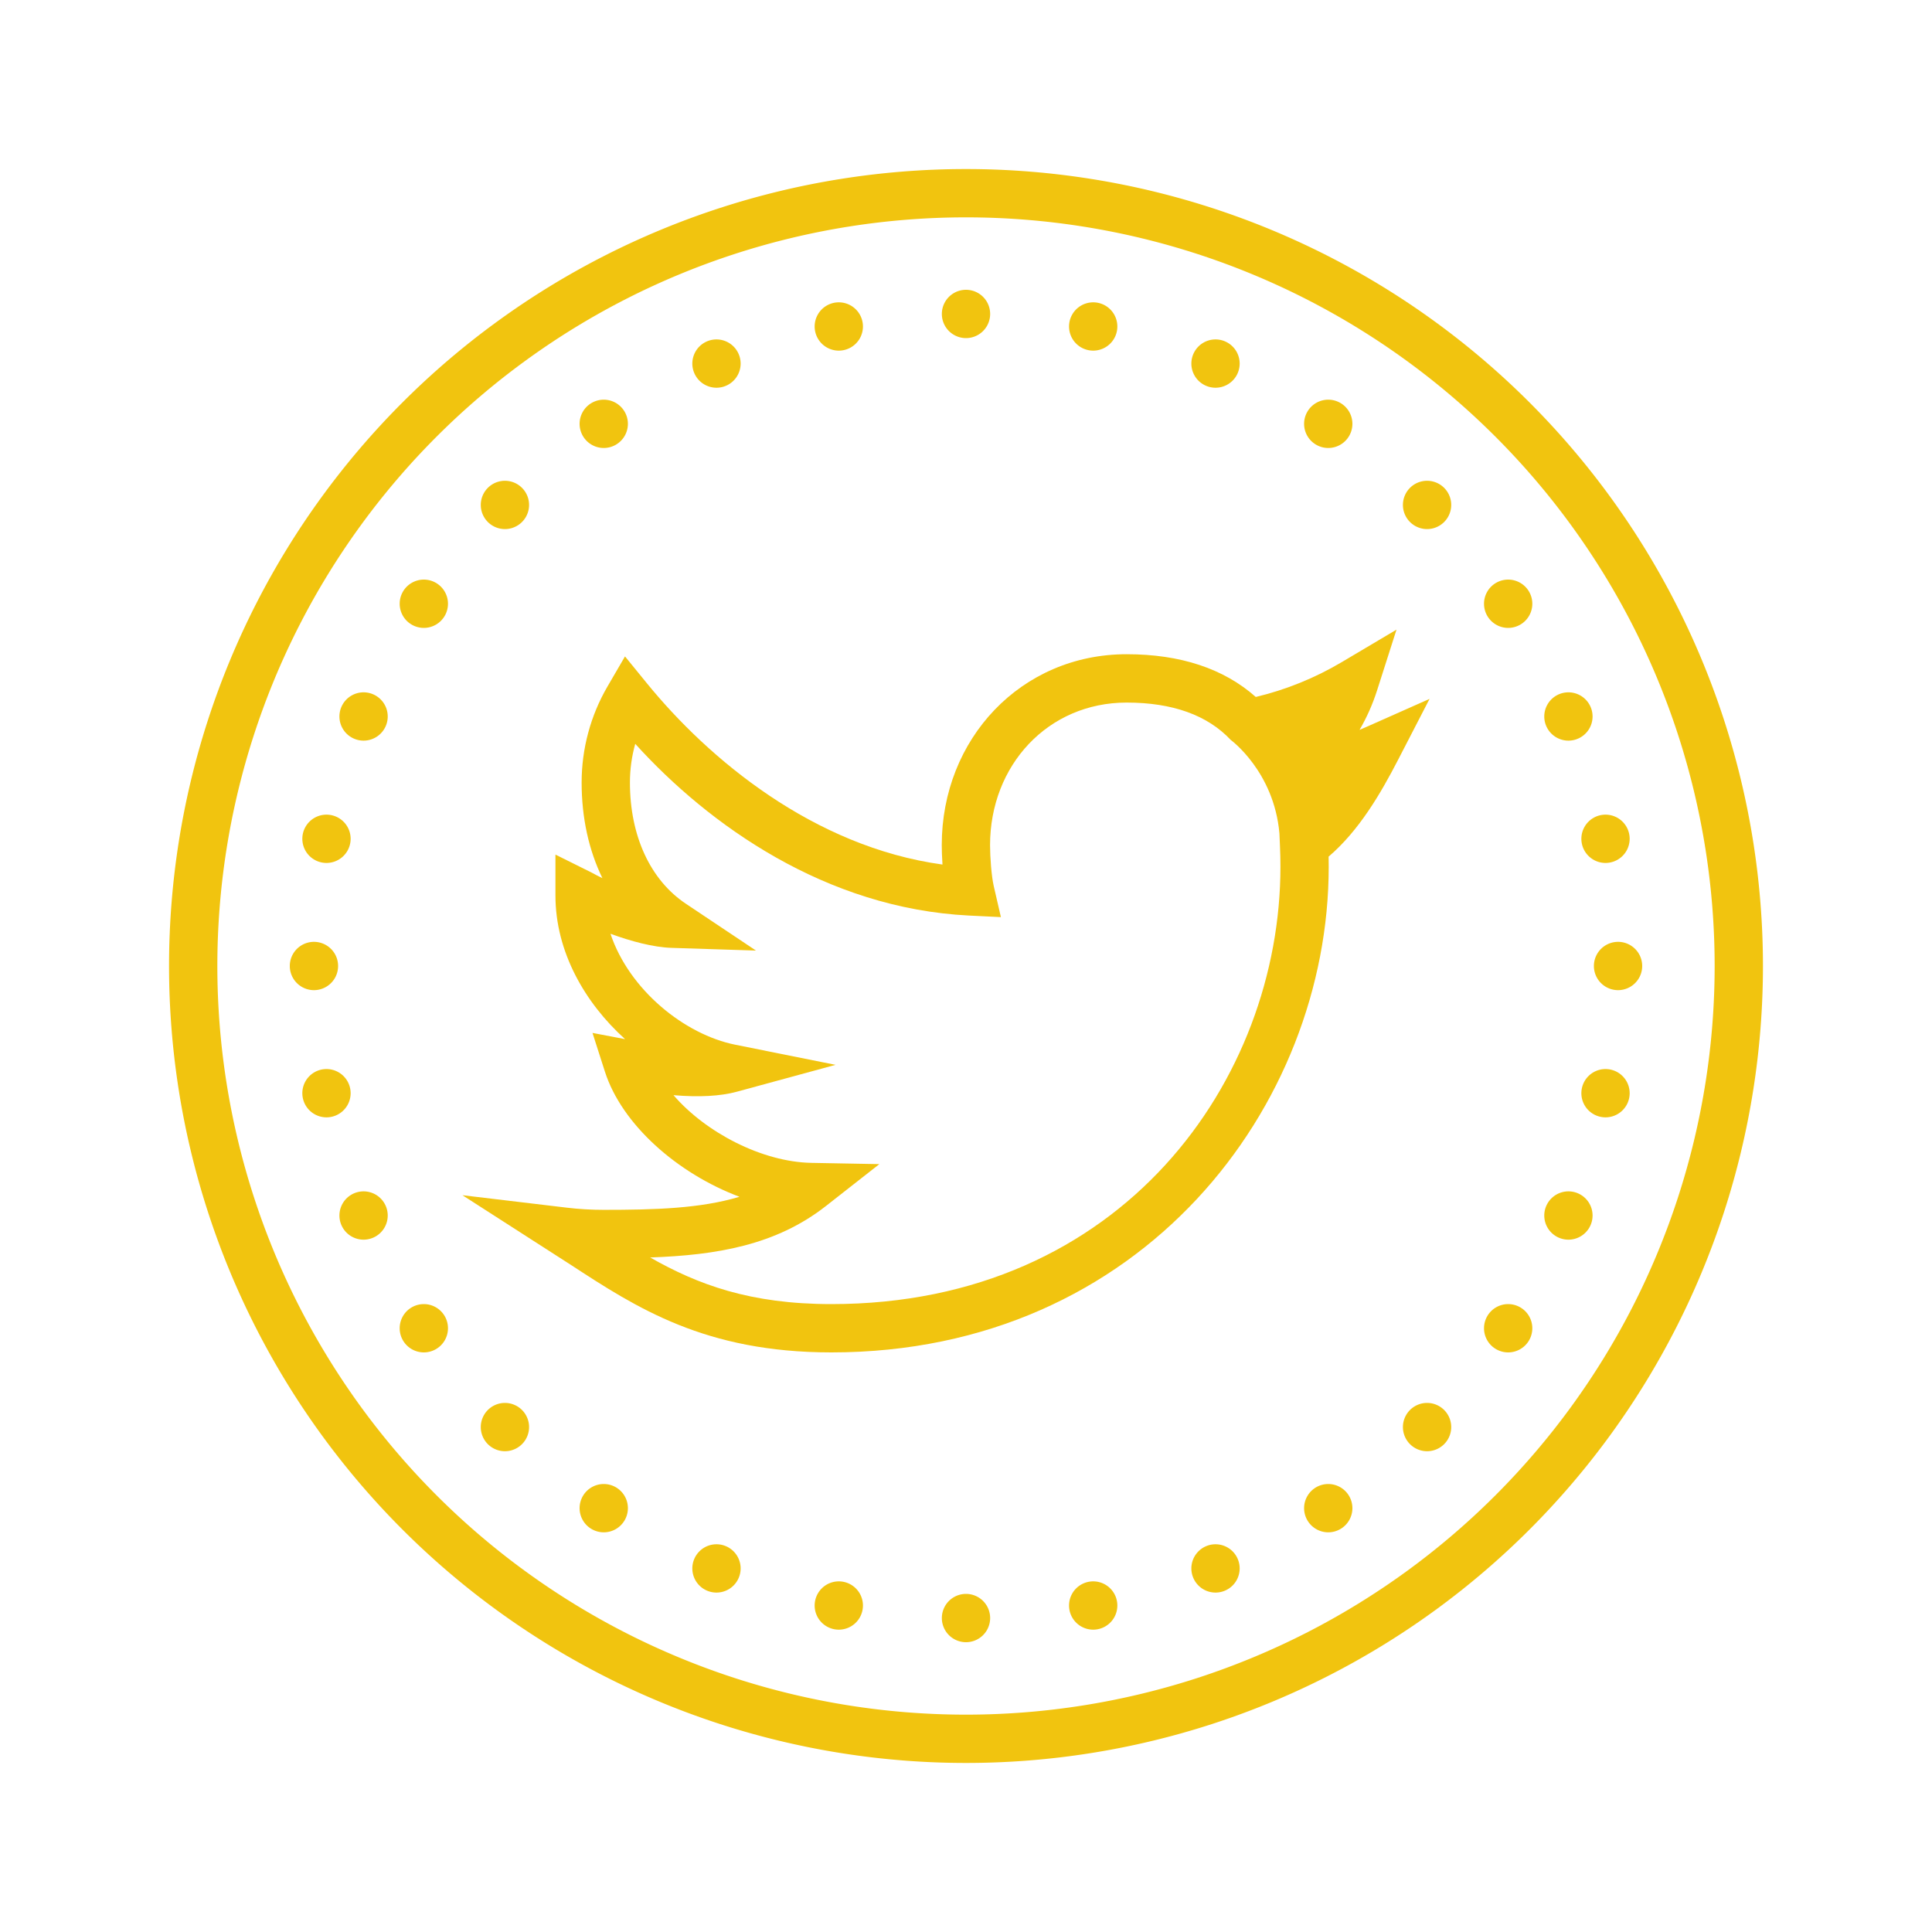 <svg fill="#f1c40f" xmlns="http://www.w3.org/2000/svg"  viewBox="0 0 80 80" width="100px" height="100px"><path d="M34.426,56c-5.235,0-8.065-1.847-10.803-3.634l-4.475-2.875l4.324,0.516c0.499,0.06,1.013,0.09,1.528,0.09c2.131,0,4.005-0.055,5.619-0.541c-2.573-0.967-4.869-2.992-5.571-5.182l-0.514-1.603l1.348,0.257C24.208,41.517,23,39.398,23,37.087v-1.7l1.486,0.739c0.14,0.078,0.294,0.157,0.458,0.235c-0.561-1.149-0.86-2.496-0.86-3.958c0-1.399,0.37-2.773,1.069-3.974l0.727-1.248l0.912,1.119c2.544,3.12,6.884,6.764,12.234,7.499c-0.021-0.311-0.03-0.598-0.03-0.804c0-4.407,3.291-7.905,7.655-7.905c2.228,0,4.024,0.595,5.348,1.77c1.253-0.3,2.449-0.784,3.562-1.444l2.265-1.344l-0.802,2.509c-0.187,0.585-0.431,1.133-0.728,1.641c0.1-0.041,0.199-0.084,0.298-0.128l2.601-1.155l-1.306,2.528c-0.718,1.39-1.613,2.926-2.874,4.004c0.003,0.141,0.004,0.28,0.004,0.421C55.02,45.776,47.316,56,34.426,56z M26.922,52.069C28.895,53.191,31.057,54,34.426,54c12.077,0,18.594-9.329,18.594-18.107c0-0.284-0.006-0.569-0.019-0.85l-0.023-0.538c-0.228-2.567-2.019-3.869-2.019-3.869c-0.961-1.024-2.41-1.544-4.308-1.544c-3.261,0-5.655,2.6-5.655,5.905c0,0.495,0.058,1.282,0.152,1.69l0.297,1.289l-1.321-0.065c-5.938-0.298-10.778-3.752-13.82-7.11c-0.146,0.519-0.22,1.058-0.22,1.603c0,2.205,0.843,4.032,2.312,5.015l2.907,1.942l-3.494-0.112c-0.764-0.024-1.694-0.277-2.531-0.584c0.78,2.331,3.073,4.174,5.17,4.595l4.151,0.833l-4.085,1.112c-0.68,0.185-1.558,0.234-2.626,0.144c1.33,1.544,3.669,2.766,5.712,2.803l2.812,0.052l-2.213,1.735C32.125,51.563,29.667,51.973,26.922,52.069z"/><path fill="none" stroke="#f1c40f" stroke-miterlimit="10" stroke-width="2" d="M40 8A32 32 0 1 0 40 72A32 32 0 1 0 40 8Z"/><path d="M40 12A1 1 0 1 0 40 14 1 1 0 1 0 40 12zM40 66A1 1 0 1 0 40 68 1 1 0 1 0 40 66zM67 39A1 1 0 1 0 67 41 1 1 0 1 0 67 39zM13 39A1 1 0 1 0 13 41 1 1 0 1 0 13 39zM59.092 19.908A1 1 0 1 0 59.092 21.908 1 1 0 1 0 59.092 19.908zM20.908 58.092A1 1 0 1 0 20.908 60.092 1 1 0 1 0 20.908 58.092zM59.092 58.092A1 1 0 1 0 59.092 60.092 1 1 0 1 0 59.092 58.092zM20.908 19.908A1 1 0 1 0 20.908 21.908 1 1 0 1 0 20.908 19.908zM29.668 14.055A1 1 0 1 0 29.668 16.055 1 1 0 1 0 29.668 14.055zM50.332 63.945A1 1 0 1 0 50.332 65.945 1 1 0 1 0 50.332 63.945zM64.945 28.668A1 1 0 1 0 64.945 30.668 1 1 0 1 0 64.945 28.668zM15.055 49.332A1 1 0 1 0 15.055 51.332 1 1 0 1 0 15.055 49.332zM50.332 14.055A1 1 0 1 0 50.332 16.055 1 1 0 1 0 50.332 14.055zM29.668 63.945A1 1 0 1 0 29.668 65.945 1 1 0 1 0 29.668 63.945zM64.945 49.332A1 1 0 1 0 64.945 51.332 1 1 0 1 0 64.945 49.332zM15.055 28.668A1 1 0 1 0 15.055 30.668 1 1 0 1 0 15.055 28.668zM34.733 12.519A1 1 0 1 0 34.733 14.519 1 1 0 1 0 34.733 12.519zM45.267 65.481A1 1 0 1 0 45.267 67.481 1 1 0 1 0 45.267 65.481zM66.481 33.733A1 1 0 1 0 66.481 35.733 1 1 0 1 0 66.481 33.733zM13.519 44.267A1 1 0 1 0 13.519 46.267 1 1 0 1 0 13.519 44.267zM55 16.55A1 1 0 1 0 55 18.55 1 1 0 1 0 55 16.55zM25 61.45A1 1 0 1 0 25 63.45 1 1 0 1 0 25 61.45zM62.45 54A1 1 0 1 0 62.45 56 1 1 0 1 0 62.45 54zM17.55 24A1 1 0 1 0 17.55 26 1 1 0 1 0 17.55 24zM25 16.55A1 1 0 1 0 25 18.55 1 1 0 1 0 25 16.55zM55 61.45A1 1 0 1 0 55 63.45 1 1 0 1 0 55 61.45zM62.45 24A1 1 0 1 0 62.45 26 1 1 0 1 0 62.45 24zM17.55 54A1 1 0 1 0 17.55 56 1 1 0 1 0 17.55 54zM45.267 12.519A1 1 0 1 0 45.267 14.519 1 1 0 1 0 45.267 12.519zM34.733 65.481A1 1 0 1 0 34.733 67.481 1 1 0 1 0 34.733 65.481zM66.481 44.267A1 1 0 1 0 66.481 46.267 1 1 0 1 0 66.481 44.267zM13.519 33.733A1 1 0 1 0 13.519 35.733 1 1 0 1 0 13.519 33.733z"/></svg>